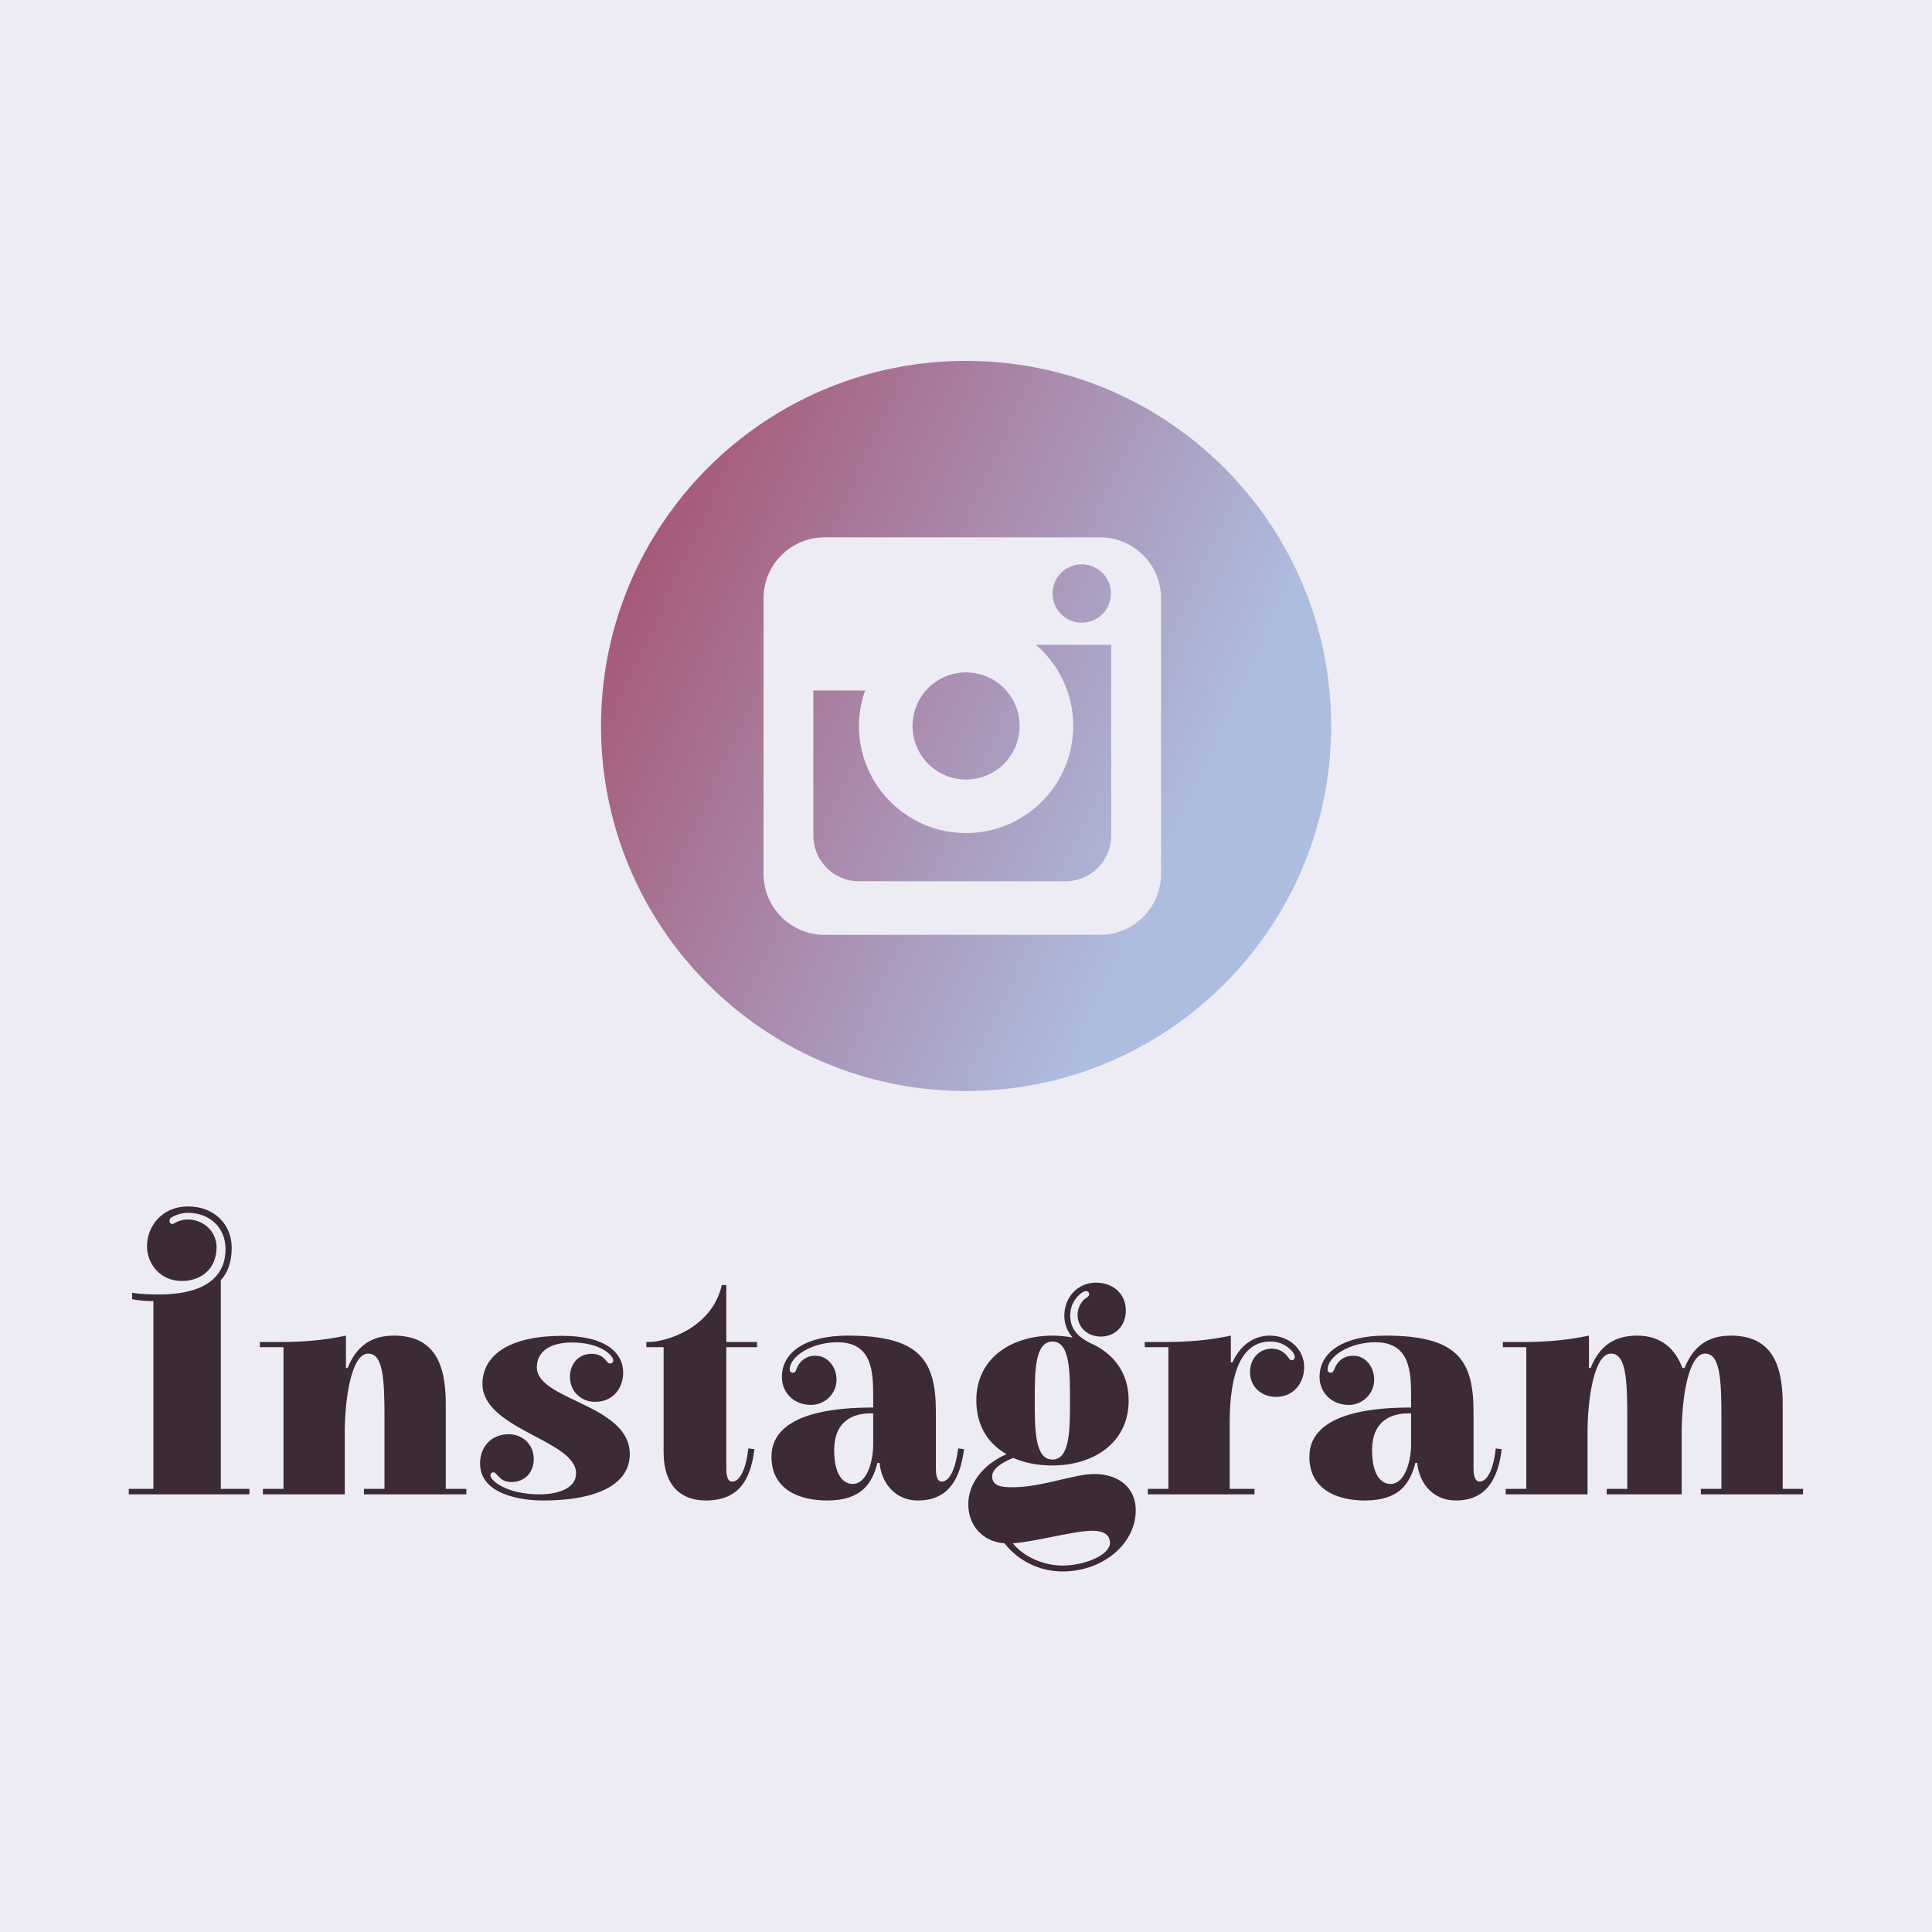 <svg data-v-fde0c5aa="" xmlns="http://www.w3.org/2000/svg" viewBox="0 0 300 300" class="iconAbove"><!----><defs data-v-fde0c5aa=""><!----></defs><rect data-v-fde0c5aa="" fill="#EDECF4" x="0" y="0" width="300px" height="300px" class="logo-background-square"></rect><defs data-v-fde0c5aa=""><!----></defs><g data-v-fde0c5aa="" id="d3a013ce-5629-4507-b5ed-047ad549ac5c" fill="#3C2A35" transform="matrix(3.673,0,0,3.673,18.457,187.34)"><path d="M0.56 3.92C0.87 3.98 1.16 4.00 1.46 4.00L1.46 11.94L0.42 11.94L0.42 12.17L5.52 12.17L5.52 11.94L4.31 11.94L4.31 3.12C4.61 2.79 4.77 2.34 4.77 1.75C4.77 0.74 4.02 0 2.93 0C1.79 0 1.19 0.87 1.19 1.68C1.19 2.39 1.71 3.15 2.67 3.15C3.44 3.15 4.13 2.67 4.13 1.72C4.13 1.05 3.57 0.55 2.91 0.55C2.67 0.55 2.48 0.64 2.42 0.67C2.41 0.67 2.32 0.74 2.25 0.74C2.18 0.74 2.14 0.67 2.14 0.62C2.14 0.57 2.16 0.53 2.18 0.50C2.30 0.39 2.62 0.27 2.93 0.27C3.84 0.27 4.51 0.90 4.51 1.79C4.51 3.16 3.36 3.72 1.71 3.72C1.34 3.72 0.95 3.71 0.56 3.65ZM6.96 5.95L6.96 11.94L6.09 11.94L6.09 12.17L9.55 12.17L9.55 9.56C9.55 8.13 9.83 6.22 10.54 6.22C11.17 6.22 11.23 7.29 11.23 8.93L11.23 11.94L10.36 11.94L10.36 12.17L14.69 12.17L14.69 11.94L13.82 11.94L13.82 8.34C13.82 6.65 13.33 5.46 11.63 5.46C10.65 5.46 10.04 5.92 9.67 6.83L9.60 6.83L9.60 5.46C8.67 5.66 7.77 5.73 6.80 5.73L5.96 5.73L5.96 5.95ZM19.15 5.75C20.37 5.75 20.90 6.30 20.90 6.51C20.90 6.59 20.83 6.64 20.78 6.64C20.69 6.64 20.64 6.57 20.57 6.48C20.47 6.37 20.31 6.23 19.98 6.23C19.43 6.23 19.07 6.66 19.07 7.20C19.07 7.84 19.56 8.26 20.13 8.26C20.90 8.26 21.32 7.67 21.32 7.03C21.32 6.16 20.55 5.47 18.75 5.47C16.28 5.47 15.37 6.44 15.37 7.50C15.37 9.42 19.33 9.88 19.33 11.28C19.33 11.93 18.54 12.17 17.79 12.17C16.39 12.17 15.71 11.59 15.71 11.37C15.71 11.30 15.76 11.24 15.82 11.24C15.93 11.24 15.96 11.33 16.06 11.42C16.17 11.54 16.31 11.65 16.60 11.65C17.16 11.65 17.54 11.24 17.54 10.68C17.54 10.04 17.05 9.63 16.48 9.63C15.69 9.63 15.27 10.22 15.27 10.86C15.27 12.17 16.98 12.43 17.93 12.43C20.47 12.43 21.60 11.61 21.60 10.47C21.60 8.36 17.67 8.20 17.67 6.80C17.67 6.10 18.28 5.75 19.15 5.75ZM24.81 12.43C26.24 12.43 26.71 11.52 26.87 10.26L26.61 10.23C26.53 11.00 26.29 11.63 25.93 11.63C25.73 11.63 25.68 11.38 25.68 11.06L25.68 5.95L26.98 5.95L26.98 5.73L25.68 5.73L25.68 3.32L25.49 3.32C25.07 5.17 23.10 5.73 22.40 5.73L22.30 5.73L22.30 5.95L23.03 5.95L23.03 10.39C23.03 11.83 23.79 12.43 24.81 12.43ZM31.89 10.05C31.89 10.75 31.64 11.73 31.02 11.73C30.60 11.73 30.24 11.31 30.24 10.30C30.24 9.10 31.01 8.71 31.89 8.75ZM32.16 10.84C32.23 11.65 32.79 12.43 33.78 12.43C35.07 12.43 35.57 11.52 35.73 10.26L35.48 10.23C35.39 11.00 35.15 11.63 34.79 11.63C34.59 11.63 34.54 11.38 34.54 11.06L34.54 8.68C34.54 6.48 33.84 5.46 30.81 5.46C29.08 5.46 28.03 6.13 28.03 7.21C28.03 7.84 28.50 8.39 29.27 8.39C29.81 8.39 30.34 7.95 30.34 7.32C30.34 6.82 30.00 6.31 29.44 6.31C28.85 6.31 28.67 6.82 28.67 6.82C28.63 6.90 28.62 7.03 28.49 7.03C28.43 7.03 28.36 6.99 28.36 6.90C28.36 6.33 29.30 5.74 30.38 5.74C31.86 5.74 31.89 7.01 31.89 8.04L31.89 8.50C30.60 8.50 27.59 8.62 27.59 10.58C27.59 11.98 28.78 12.43 29.95 12.43C31.40 12.43 31.85 11.70 32.07 10.84ZM36.25 8.20C36.25 9.28 36.76 10.04 37.53 10.47C36.48 10.93 35.91 11.76 35.91 12.59C35.91 13.47 36.50 14.17 37.44 14.24C38.15 15.13 39.10 15.43 39.90 15.43C41.58 15.43 42.99 14.28 42.99 12.84C42.99 11.93 42.32 11.31 41.23 11.31C40.39 11.31 39.02 11.87 37.80 11.87C37.32 11.87 36.92 11.83 36.92 11.41C36.92 11.05 37.42 10.79 37.81 10.63C38.32 10.85 38.88 10.95 39.47 10.95C41.13 10.95 42.69 10.05 42.69 8.20C42.69 6.99 42.01 6.19 41.08 5.78C40.54 5.52 40.22 5.17 40.22 4.61C40.22 4.09 40.52 3.79 40.68 3.67C40.77 3.61 40.82 3.58 40.89 3.58C40.98 3.58 41.02 3.64 41.02 3.71C41.02 3.81 40.91 3.85 40.81 3.93C40.71 4.02 40.53 4.26 40.53 4.58C40.53 5.12 40.96 5.50 41.52 5.50C42.15 5.50 42.57 5.01 42.57 4.41C42.57 3.65 41.99 3.22 41.31 3.22C40.53 3.22 39.97 3.85 39.97 4.61C39.97 4.98 40.10 5.29 40.32 5.54C40.04 5.49 39.76 5.46 39.47 5.46C37.80 5.46 36.25 6.36 36.25 8.20ZM39.47 10.70C38.72 10.70 38.72 9.42 38.72 8.20C38.72 6.99 38.72 5.71 39.47 5.71C40.21 5.71 40.21 6.99 40.21 8.20C40.21 9.42 40.21 10.70 39.47 10.70ZM41.15 13.71C41.72 13.71 41.90 13.94 41.90 14.22C41.90 14.74 40.82 15.18 39.90 15.18C39.12 15.18 38.30 14.85 37.79 14.24C38.72 14.18 40.38 13.71 41.15 13.71ZM47.01 6.59L47.01 5.46C46.07 5.66 45.18 5.73 44.21 5.73L43.37 5.73L43.37 5.95L44.37 5.95L44.37 11.94L43.50 11.94L43.50 12.17L48.01 12.17L48.01 11.94L46.96 11.94L46.96 9.16C46.96 6.94 47.50 5.71 48.68 5.71C49.20 5.71 49.50 5.99 49.63 6.16C49.69 6.24 49.71 6.30 49.71 6.37C49.71 6.45 49.66 6.50 49.59 6.50C49.49 6.50 49.45 6.38 49.36 6.29C49.28 6.19 49.07 6.01 48.75 6.01C48.20 6.01 47.82 6.44 47.82 7C47.82 7.63 48.31 8.05 48.92 8.05C49.67 8.05 50.11 7.46 50.11 6.79C50.11 6.06 49.50 5.46 48.66 5.46C47.91 5.46 47.36 5.95 47.08 6.59ZM54.63 10.05C54.63 10.75 54.38 11.73 53.76 11.73C53.34 11.73 52.98 11.31 52.98 10.30C52.98 9.10 53.75 8.71 54.63 8.75ZM54.89 10.84C54.96 11.65 55.52 12.43 56.52 12.43C57.81 12.43 58.31 11.52 58.46 10.26L58.21 10.23C58.13 11.00 57.89 11.63 57.53 11.63C57.33 11.63 57.27 11.38 57.27 11.06L57.27 8.68C57.27 6.48 56.57 5.46 53.55 5.46C51.81 5.46 50.76 6.13 50.76 7.21C50.76 7.84 51.24 8.39 52.01 8.39C52.54 8.39 53.07 7.95 53.07 7.32C53.07 6.82 52.74 6.31 52.18 6.31C51.59 6.31 51.41 6.82 51.41 6.82C51.37 6.90 51.35 7.03 51.23 7.03C51.17 7.03 51.10 6.99 51.10 6.90C51.10 6.33 52.04 5.74 53.12 5.74C54.60 5.74 54.63 7.01 54.63 8.04L54.63 8.50C53.34 8.50 50.33 8.62 50.33 10.58C50.33 11.98 51.52 12.43 52.68 12.43C54.14 12.43 54.59 11.70 54.81 10.84ZM66.12 6.83L66.11 6.85C65.81 6.05 65.24 5.46 64.18 5.46C63.20 5.46 62.58 5.92 62.22 6.83L62.15 6.83L62.15 5.46C61.21 5.66 60.31 5.73 59.35 5.73L58.51 5.73L58.51 5.95L59.50 5.95L59.50 11.94L58.63 11.94L58.63 12.17L62.09 12.17L62.09 9.56C62.09 8.13 62.37 6.22 63.08 6.22C63.71 6.22 63.77 7.29 63.77 8.93L63.77 11.94L62.90 11.94L62.90 12.17L66.07 12.17L66.07 9.56C66.07 8.13 66.35 6.22 67.06 6.22C67.69 6.22 67.75 7.29 67.75 8.93L67.75 11.94L66.88 11.94L66.88 12.17L71.20 12.17L71.20 11.94L70.34 11.94L70.34 8.34C70.34 6.65 69.85 5.46 68.15 5.46C67.17 5.46 66.56 5.92 66.19 6.83Z"></path></g><defs data-v-fde0c5aa=""><linearGradient data-v-fde0c5aa="" gradientTransform="rotate(25)" id="e4113a0b-7b0c-4ea2-a5de-dd07a9dfa0f8" x1="0%" y1="0%" x2="100%" y2="0%"><stop data-v-fde0c5aa="" offset="0%" stop-color="#A54665" stop-opacity="1"></stop><stop data-v-fde0c5aa="" offset="100%" stop-color="#ADBDE0" stop-opacity="1"></stop></linearGradient></defs><g data-v-fde0c5aa="" id="0c515b7a-0a3f-415c-9fd7-149bdf39fcba" stroke="none" fill="url(#e4113a0b-7b0c-4ea2-a5de-dd07a9dfa0f8)" transform="matrix(2.362,0,0,2.362,53.172,-360.558)"><path d="M41 203.896a3.523 3.523 0 0 0 3.521-3.521A3.523 3.523 0 0 0 41 196.854a3.522 3.522 0 0 0-3.521 3.521A3.522 3.522 0 0 0 41 203.896zm7.602-10.312a1.917 1.917 0 1 0 .002-3.834 1.917 1.917 0 0 0-.002 3.834zm-.56 6.791a7.042 7.042 0 0 1-14.084 0c0-.818.147-1.602.404-2.334h-3.404v9.545a3.006 3.006 0 0 0 2.998 2.997h13.589a3.006 3.006 0 0 0 2.997-2.997v-12.545H45.59a7.023 7.023 0 0 1 2.452 5.334zm-7.042-24c-13.255 0-24 10.745-24 24s10.745 24 24 24 24-10.745 24-24-10.745-24-24-24zm12.814 33.732c0 2.199-1.799 4-4 4H31.685c-2.2 0-4-1.801-4-4v-18.131c0-2.201 1.8-4 4-4h18.131c2.199 0 4 1.799 4 4v18.131h-.002z"></path></g><!----></svg>